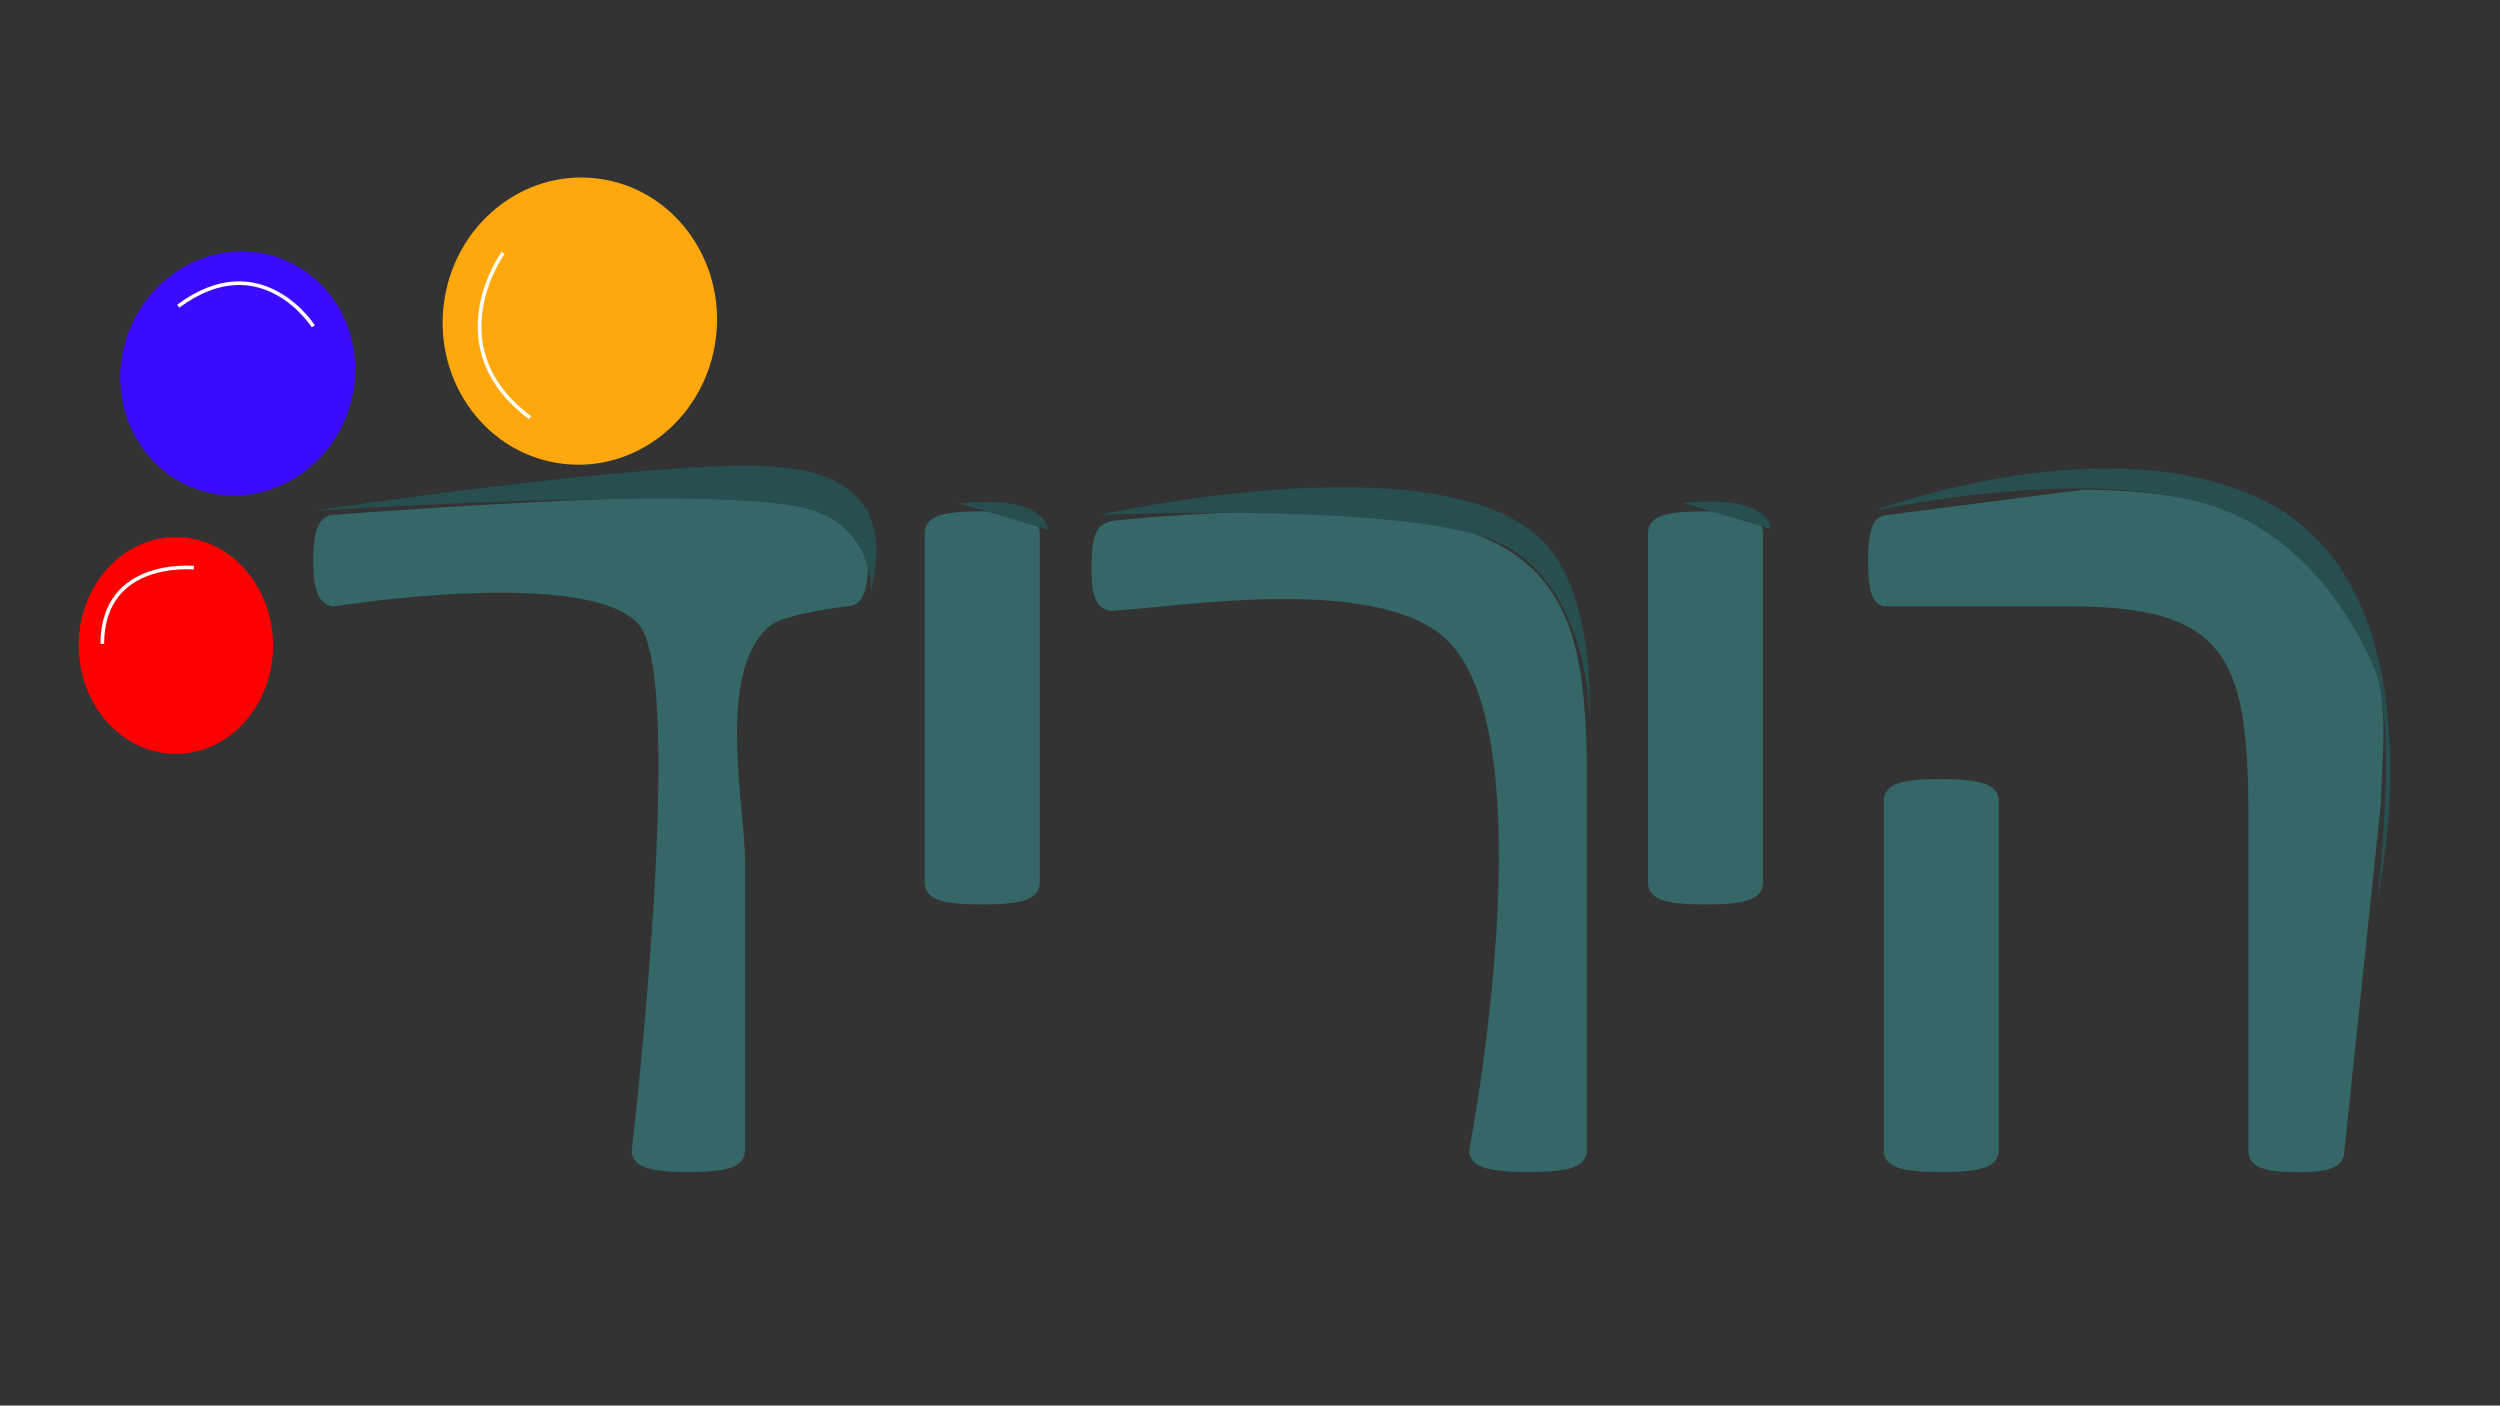 <?xml version="1.0" encoding="utf-8"?>
<!-- Generator: Adobe Illustrator 22.0.0, SVG Export Plug-In . SVG Version: 6.00 Build 0)  -->
<svg version="1.1" id="Layer_1" xmlns="http://www.w3.org/2000/svg" xmlns:xlink="http://www.w3.org/1999/xlink" x="0px" y="0px"
	 viewBox="0 0 1366 768" style="enable-background:new 0 0 1366 768;" xml:space="preserve">
<rect x="0" y="0" width="1366" height="768" fill="#333333" stroke="none"/>
<style type="text/css">
	.st0{fill:#346766;stroke:#346766;stroke-width:3;stroke-miterlimit:10;}
	.st1{fill:#FF0000;}
	.st2{fill:#FF0000;stroke:#FFFFFF;stroke-width:2;stroke-miterlimit:10;}
	.st3{fill:#3A0BFF;}
	.st4{fill:none;stroke:#FFFFFF;stroke-width:2;stroke-miterlimit:10;}
	.st5{fill:#FFA80D;}
	.st6{fill:#284F4F;}
</style>
<g>
	<path class="st0" d="M472.8,306.3c0,8-0.8,14-2.3,17.8c-1.5,3.8-4.1,5.7-7.8,5.7c0,0-33.7,3.9-42.5,10.7
		c-31.2,24.5-14.6,100.2-14.6,130.2v157.9c0,3.8-2.3,6.5-6.8,8c-4.5,1.6-12.1,2.3-22.8,2.3c-10.4,0-17.9-0.8-22.5-2.3
		c-4.5-1.6-6.8-4.2-6.8-8c0,0,30.2-256.4,3.7-288.1c-27.9-33.2-167.7-10.7-167.7-10.7c-3.5,0-6-1.9-7.7-5.7
		c-1.6-3.8-2.4-9.7-2.4-17.8c0-8,0.8-14,2.4-17.8c1.6-3.8,4.2-5.7,7.7-5.7c0,0,172.4-13.5,229.7-8.2c49.1,4.5,50.2,8.2,50.2,8.2
		c3.7,0,6.3,1.9,7.8,5.7C472.1,292.4,472.8,298.3,472.8,306.3z"/>
	<path class="st0" d="M566.6,482.4c0,3.8-2.3,6.5-6.9,8c-4.6,1.6-12.4,2.3-23.2,2.3c-10.9,0-18.6-0.8-23-2.3c-4.5-1.6-6.7-4.2-6.7-8
		V291.2c0-3.8,2.2-6.5,6.7-8c4.5-1.6,12.2-2.3,23-2.3c10.9,0,18.6,0.8,23.2,2.3c4.6,1.6,6.9,4.2,6.9,8V482.4z"/>
	<path class="st0" d="M865.5,628.6c0,3.8-2.3,6.5-6.9,8c-4.6,1.6-12.4,2.3-23.5,2.3c-11.1,0-19-0.8-23.7-2.3c-4.7-1.6-7.1-4.2-7.1-8
		c0,0,44-227.1-13.1-280.4c-38-35.5-141.7-18.9-182.5-16c-3.9,0.2-6.6-1.3-8.3-4.5c-1.7-3.2-2.5-9-2.5-17.3c0-9.2,0.8-15.4,2.4-18.8
		c1.6-3.4,4.6-5.2,9.2-5.7c32.8-3.4,67.7-5,104.7-5c30.7,0,55.6,2.4,74.8,7.2c19.2,4.8,34.4,12.2,45.6,22.3s19.2,23.6,23.9,40.7
		c4.7,17.1,7.1,41.1,7.1,71.9V628.6z"/>
	<path class="st0" d="M1279.5,628.6c0,4-1.9,6.8-5.7,8.2c-3.8,1.5-10,2.2-18.6,2.2c-9,0-15.4-0.8-19.3-2.3c-3.9-1.6-5.9-4.2-5.9-8
		V442.1c0-25.5-1.6-45-4.7-58.7c-3.1-13.6-8.3-24.3-15.5-32c-7.2-7.7-17.1-13.2-29.7-16.6c-12.6-3.4-29.4-5-50.3-5H1031
		c-3.3,0-5.6-1.8-6.9-5.5c-1.3-3.7-1.9-9.6-1.9-17.6c0-8.3,0.7-14.3,2.1-18.1c1.4-3.8,3.7-5.7,7-5.7l106.8-13.8
		c27.7,0,87.1,2.3,122.5,35.3c51.3,47.7,38.9,101.7,38.9,133.5L1279.5,628.6z"/>
</g>
<path class="st0" d="M961.8,482.4c0,3.8-2.3,6.5-6.9,8c-4.6,1.6-12.4,2.3-23.2,2.3c-10.9,0-18.6-0.8-23-2.3c-4.5-1.6-6.7-4.2-6.7-8
	V291.2c0-3.8,2.2-6.5,6.7-8c4.5-1.6,12.2-2.3,23-2.3c10.9,0,18.6,0.8,23.2,2.3c4.6,1.6,6.9,4.2,6.9,8V482.4z"/>
<path class="st0" d="M1090.6,628.6c0,3.8-2.3,6.5-6.9,8c-4.6,1.6-12.4,2.3-23.2,2.3c-10.9,0-18.6-0.8-23-2.3c-4.5-1.6-6.7-4.2-6.7-8
	V437.5c0-3.8,2.2-6.5,6.7-8c4.5-1.6,12.2-2.3,23-2.3c10.9,0,18.6,0.8,23.2,2.3c4.6,1.6,6.9,4.2,6.9,8V628.6z"/>
<ellipse class="st1" cx="96.1" cy="352.7" rx="53.1" ry="59.2"/>
<path class="st2" d="M105.9,310.2c0,0-50-5-50,41.7"/>
<ellipse transform="matrix(0.351 -0.936 0.936 0.351 -106.65 254.129)" class="st3" cx="130" cy="204" rx="67.1" ry="63.8"/>
<path class="st4" d="M171.2,178.3c0,0-28.4-44.7-73.8-11"/>
<ellipse transform="matrix(0.119 -0.993 0.993 0.119 104.854 469.155)" class="st5" cx="316.8" cy="175.5" rx="78.5" ry="74.9"/>
<path class="st4" d="M274.9,138.2c0,0-37.1,51.2,14.7,90"/>
<path class="st6" d="M1023.7,279.2c0,0,130.8-49.4,216.2-4.1c96.3,51.1,59,216.5,59,216.5s11.9-94.8-1.9-127.1
	c-13.8-32.3-39.3-67-76.7-83.7C1152.4,250.4,1023.7,279.2,1023.7,279.2z"/>
<path class="st6" d="M601.2,281.3c0,0,181.2-41,239.8,12.3c31.4,28.6,27.5,98,27.5,98s0-69.4-47.2-94
	C775.4,273.8,601.2,281.3,601.2,281.3z"/>
<path class="st6" d="M170.7,279.2c0,0,182.9-27.4,247.6-24.5c55.6,2.5,64.9,30.2,59,61.3c-6.2,32,12.4-25.8-37.3-38.3
	C388.9,264.9,170.7,279.2,170.7,279.2z"/>
<path class="st6" d="M524.3,275.1c0,0,44.4-6.1,48.3,14.3"/>
<path class="st6" d="M919.8,274.9c0,0,44-6.2,48,14.2"/>
</svg>
